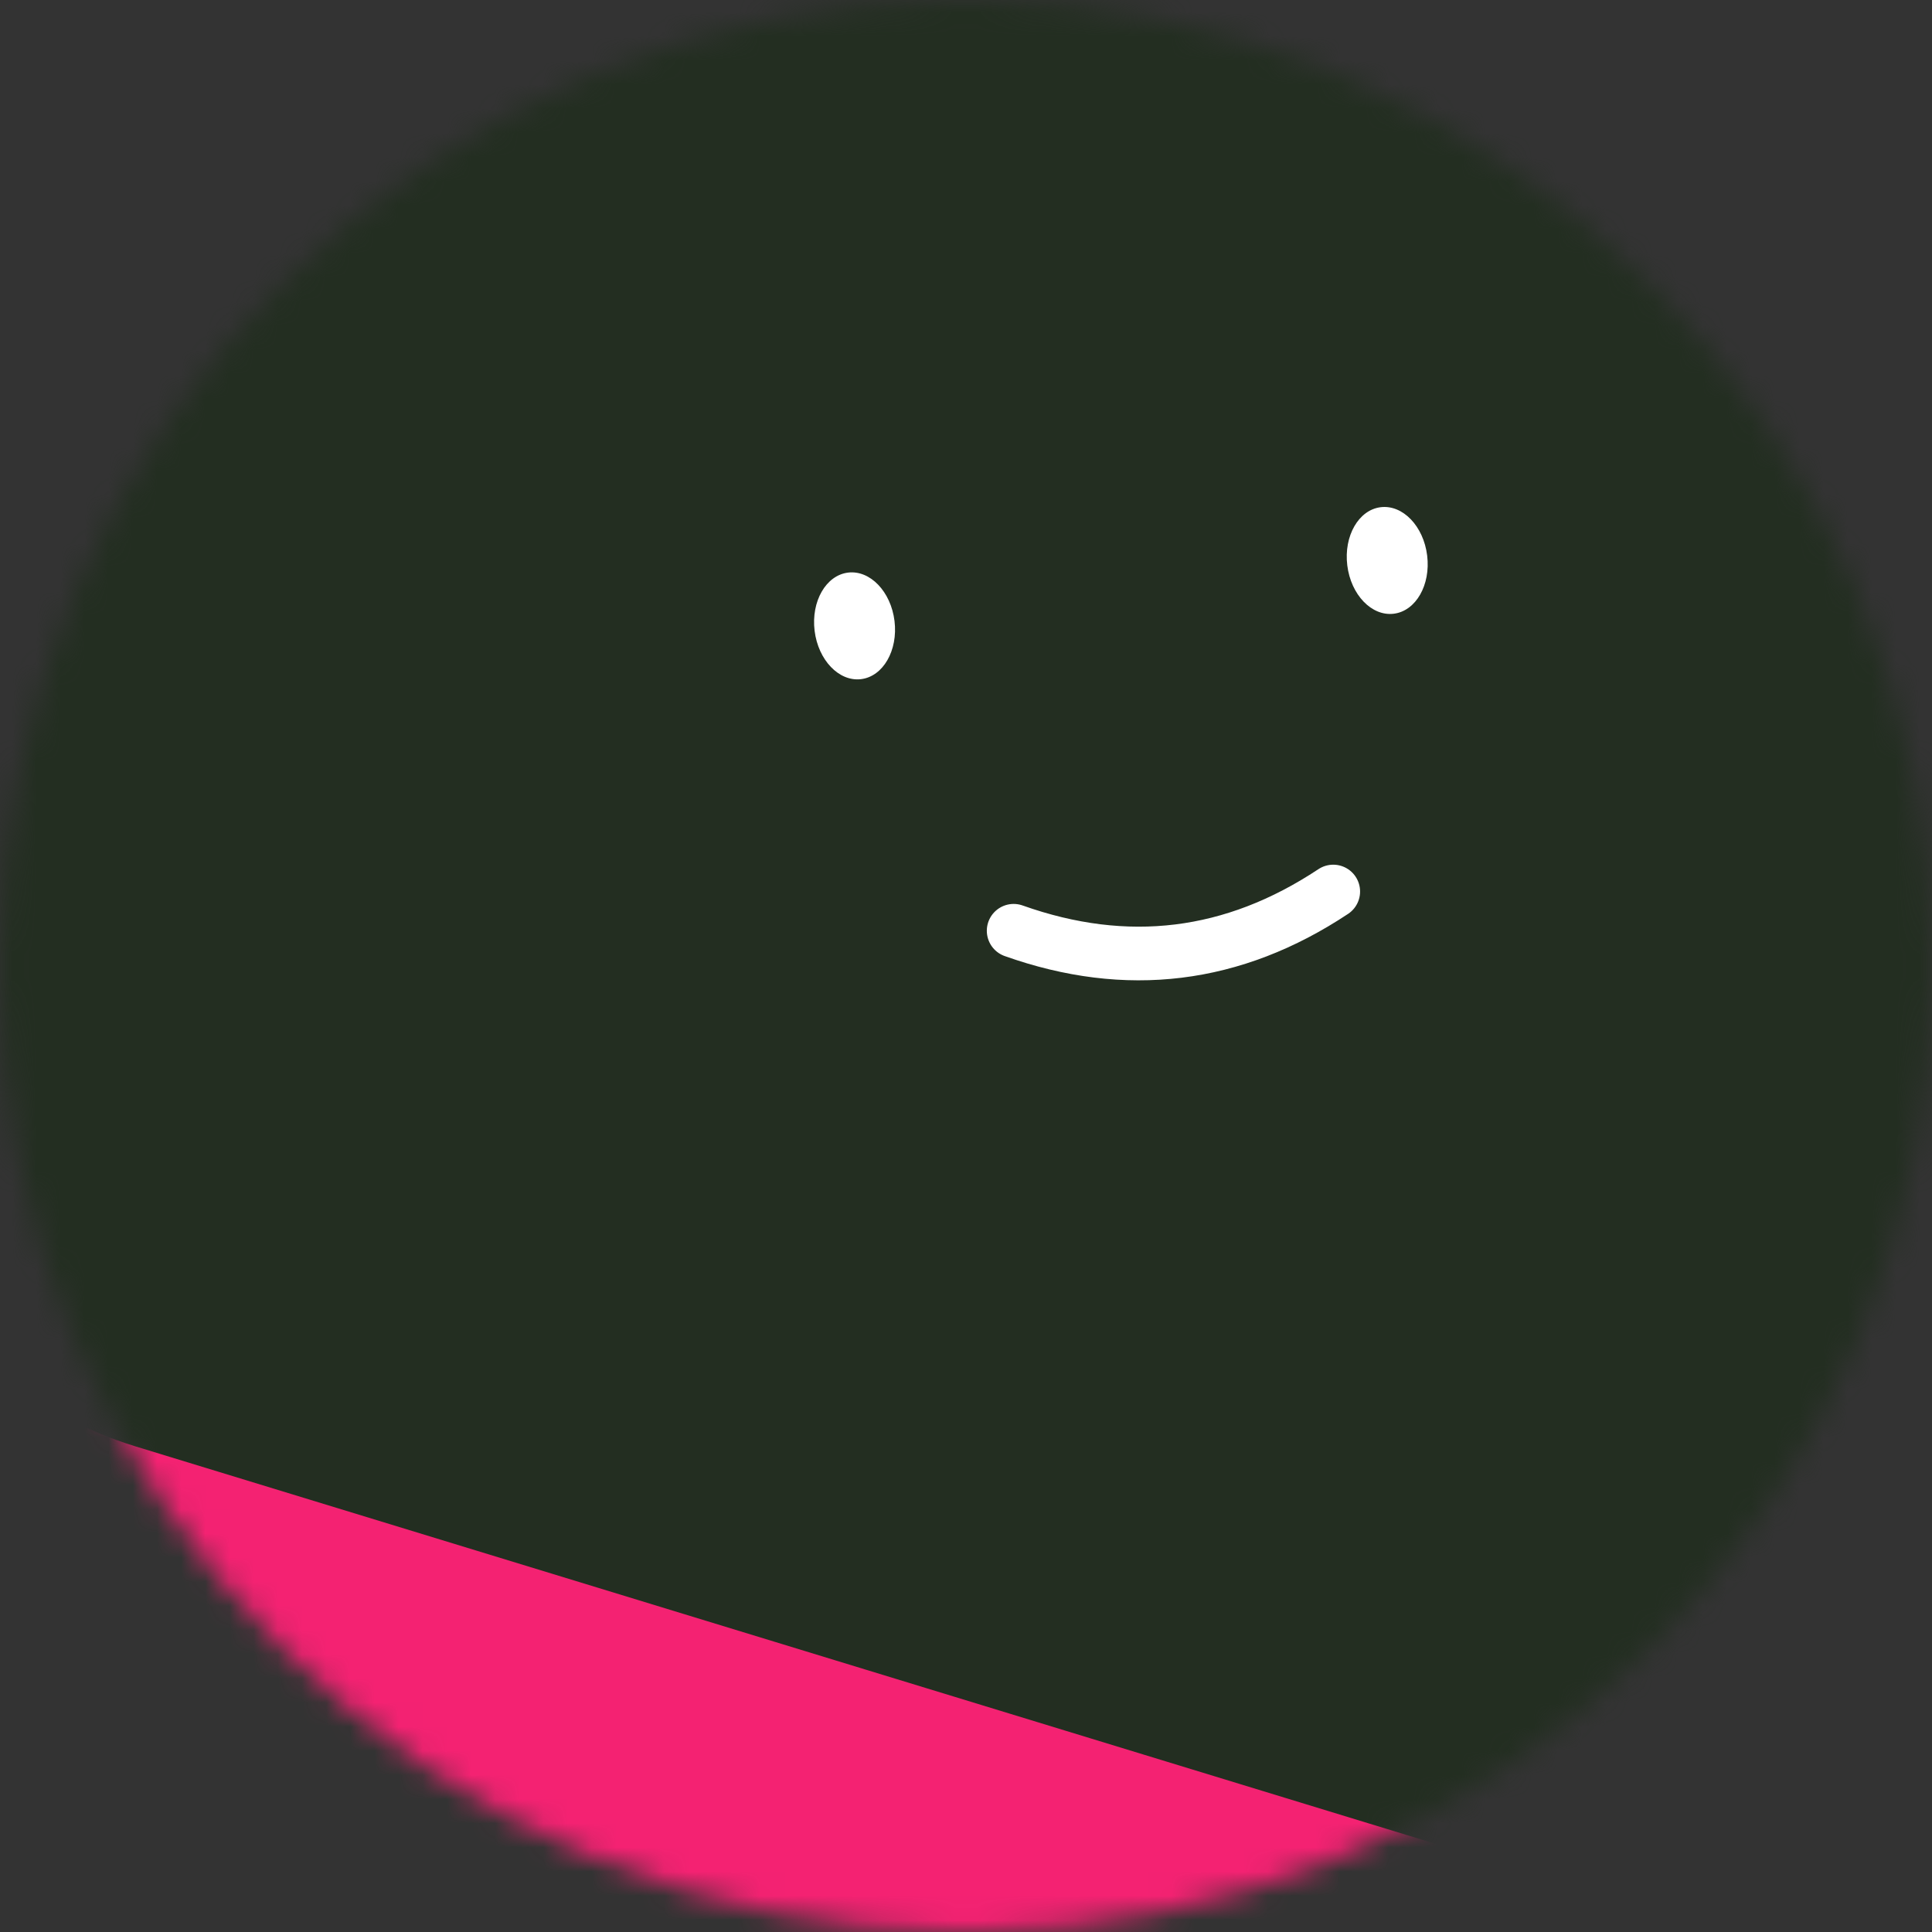<svg width="80" height="80" viewBox="0 0 80 80" fill="none" xmlns="http://www.w3.org/2000/svg">
  <rect x="0" y="0" width="80" height="80" fill="#333333" stroke="none"/>
  <g clip-path="url(#clip0_17_205)">
    <mask id="mask0_17_205" style="mask-type:luminance" maskUnits="userSpaceOnUse" x="0" y="0" width="80" height="80">
      <path
        d="M80 40C80 17.909 62.091 0 40 0C17.909 0 0 17.909 0 40C0 62.091 17.909 80 40 80C62.091 80 80 62.091 80 40Z"
        fill="white" />
    </mask>
    <g mask="url(#mask0_17_205)">
      <path d="M80 0H0V80H80V0Z" fill="#F42272" />
      <path
        d="M5.608 59.891L66.812 78.602C75.262 81.186 84.207 76.43 86.791 67.98L105.503 6.776C108.086 -1.674 103.33 -10.619 94.88 -13.203L33.676 -31.915C25.226 -34.498 16.281 -29.742 13.697 -21.292L-5.015 39.912C-7.598 48.362 -2.842 57.307 5.608 59.891Z"
        fill="#232E21" />
      <path d="M41.973 38.541C46.655 40.205 51.067 39.663 55.207 36.916" stroke="white" stroke-width="2.222"
        stroke-linecap="round" />
      <path
        d="M37.04 25.713C36.89 24.495 36.028 23.598 35.115 23.71C34.201 23.823 33.582 24.901 33.731 26.119C33.881 27.337 34.743 28.234 35.656 28.122C36.57 28.009 37.189 26.931 37.04 25.713Z"
        fill="white" />
      <path
        d="M59.096 23.005C58.947 21.787 58.085 20.89 57.171 21.002C56.258 21.114 55.638 22.193 55.788 23.411C55.938 24.629 56.799 25.526 57.713 25.413C58.627 25.301 59.246 24.223 59.096 23.005Z"
        fill="white" />
    </g>
  </g>
  <defs>
    <clipPath id="clip0_17_205">
      <rect width="80" height="80" fill="white" />
    </clipPath>
  </defs>
</svg>